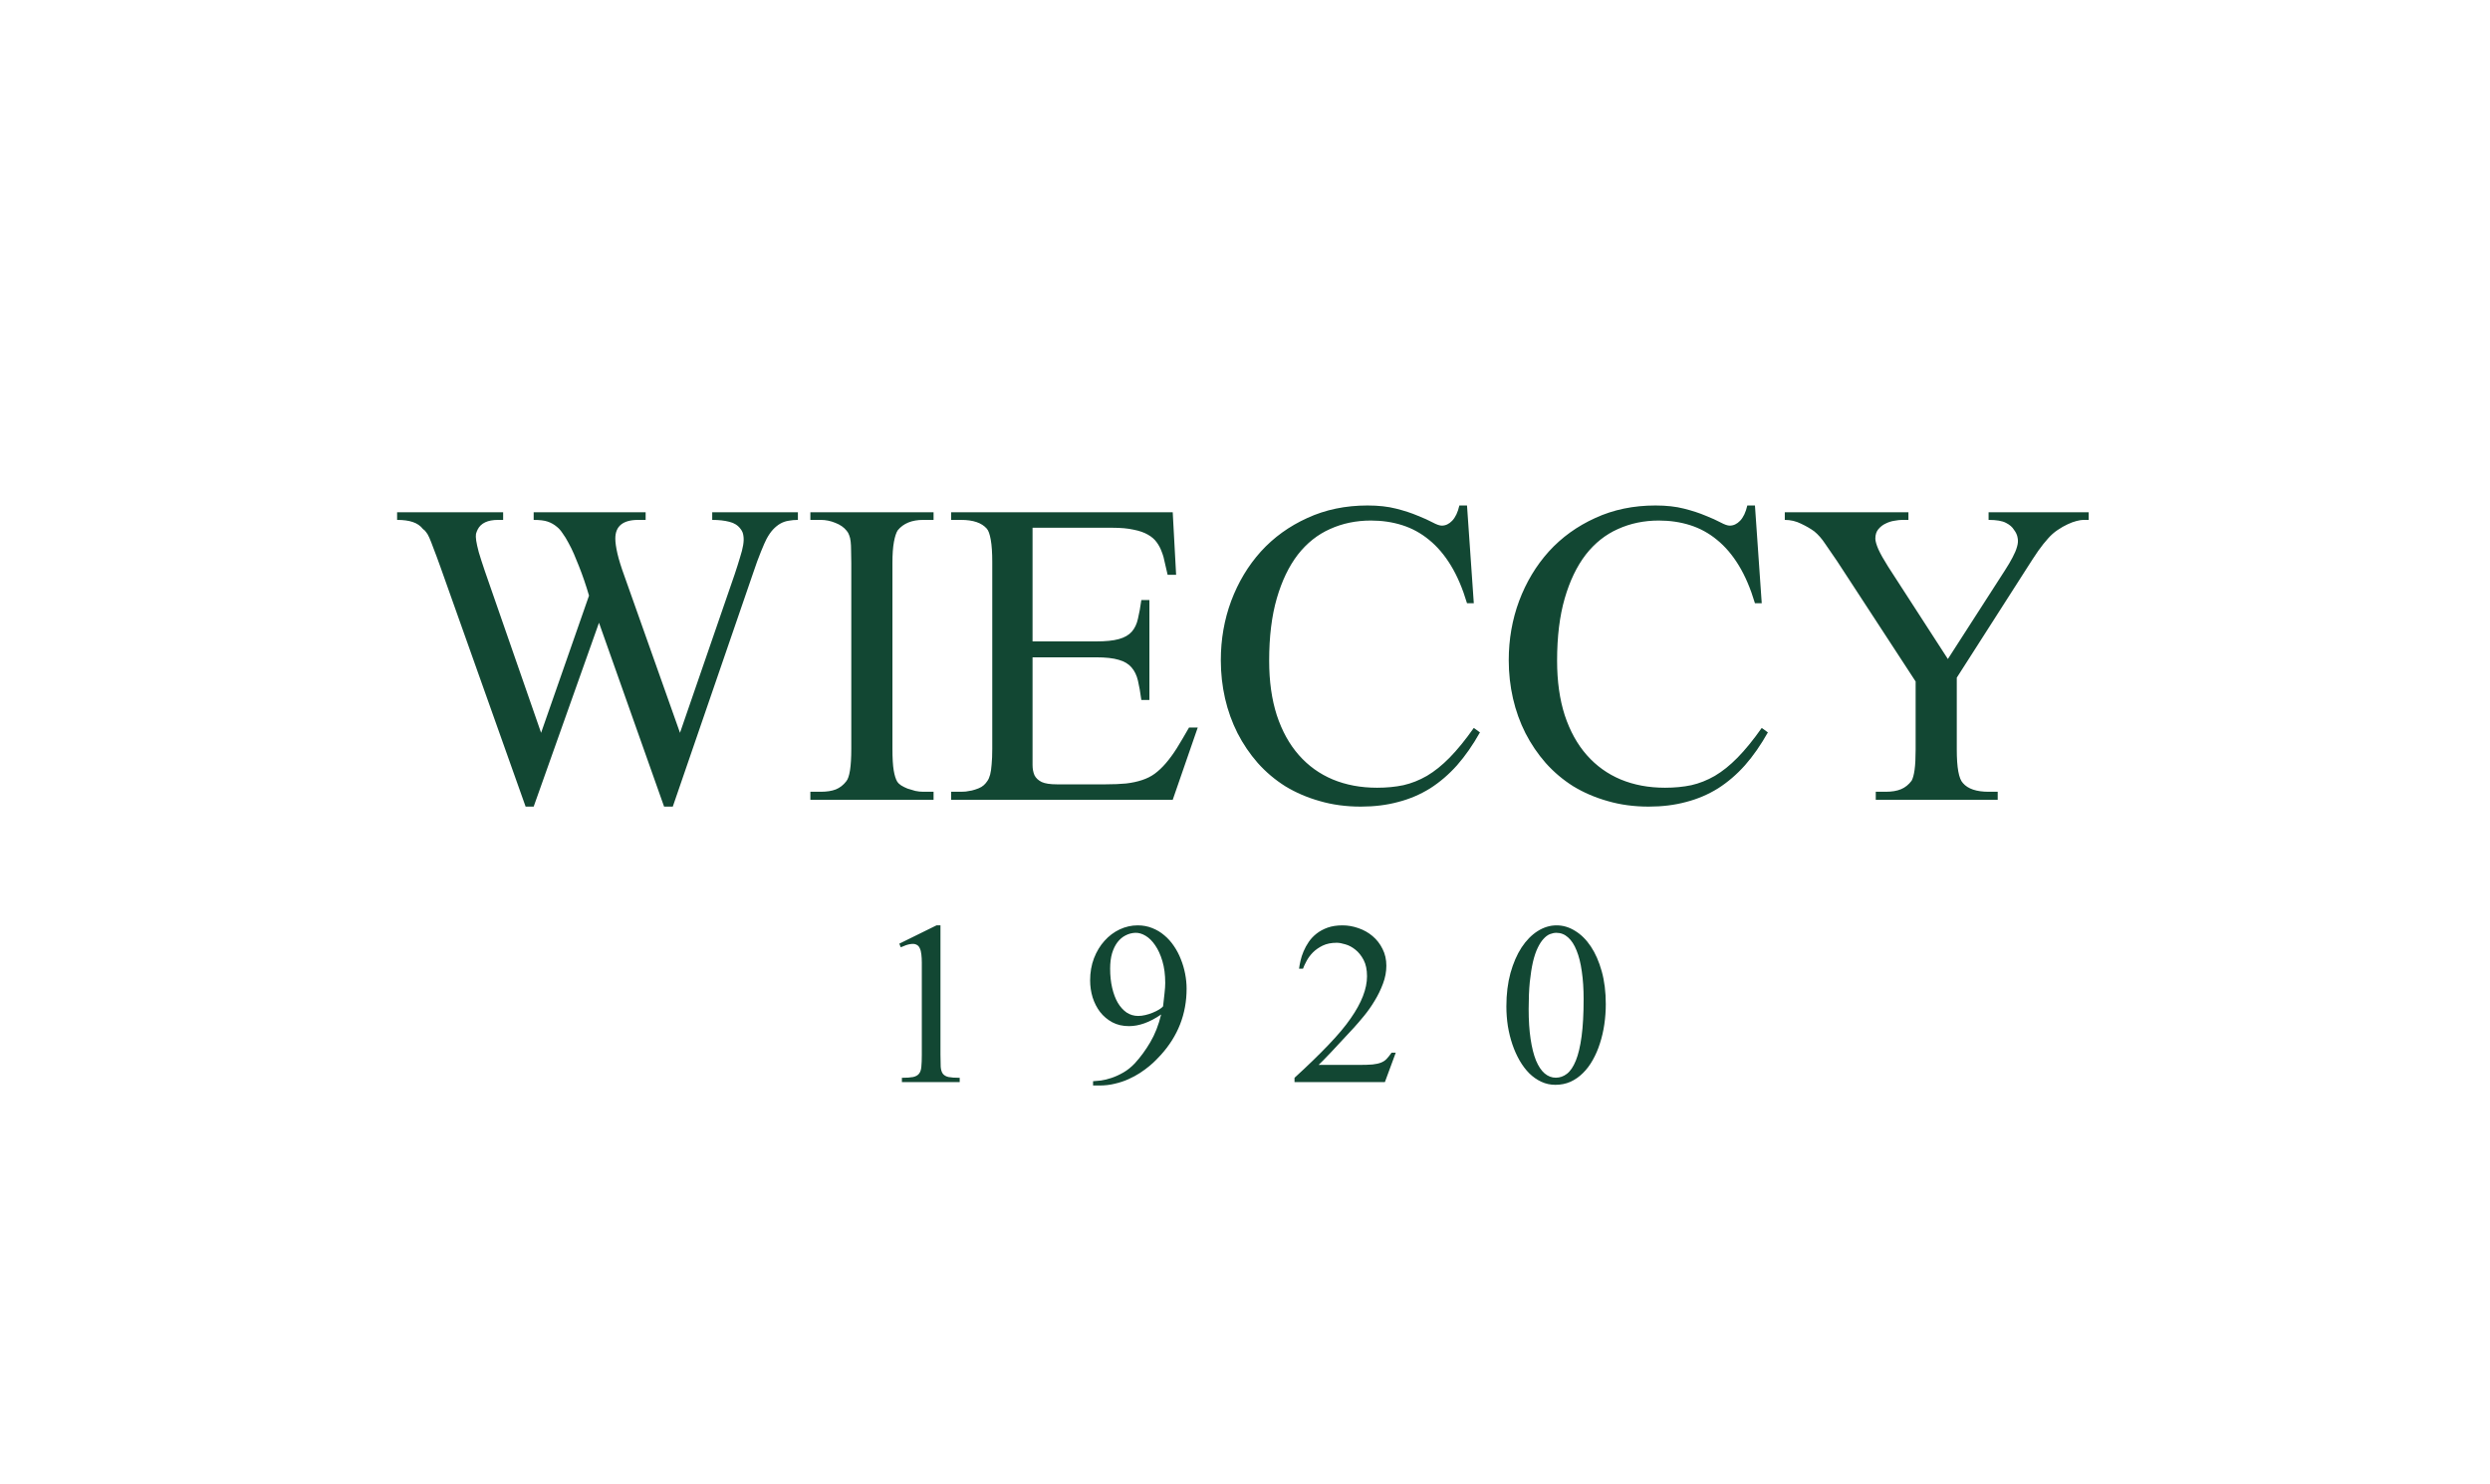 <svg width="344" height="205" viewBox="0 0 344 205" fill="none" xmlns="http://www.w3.org/2000/svg">
<path d="M110.232 71.828C109.783 71.828 109.353 71.867 108.943 71.945C108.553 72.004 108.182 72.131 107.83 72.326C107.478 72.522 107.137 72.795 106.805 73.147C106.492 73.478 106.189 73.918 105.896 74.465C105.721 74.797 105.467 75.373 105.135 76.193C104.803 76.994 104.422 78.039 103.992 79.328L92.947 111.438H91.746L82.752 86.037L73.728 111.438H72.615L60.867 78.391C60.477 77.297 60.154 76.428 59.9 75.783C59.666 75.139 59.471 74.641 59.314 74.289C59.158 73.938 59.012 73.684 58.875 73.527C58.758 73.352 58.611 73.205 58.435 73.088C58.084 72.639 57.615 72.316 57.029 72.121C56.463 71.926 55.74 71.828 54.861 71.828V70.773H69.51V71.828H68.806C67.381 71.828 66.443 72.268 65.994 73.147C65.896 73.342 65.818 73.547 65.76 73.762C65.721 73.977 65.73 74.289 65.789 74.699C65.848 75.09 65.965 75.617 66.141 76.281C66.336 76.945 66.619 77.824 66.99 78.918L74.754 101.242L81.375 82.287C80.945 80.822 80.477 79.455 79.969 78.186C79.754 77.639 79.529 77.092 79.295 76.545C79.061 75.998 78.806 75.481 78.533 74.992C78.279 74.504 78.016 74.074 77.742 73.703C77.488 73.312 77.225 73.01 76.951 72.795C76.561 72.463 76.131 72.219 75.662 72.062C75.213 71.906 74.568 71.828 73.728 71.828V70.773H89.197V71.828H88.172C86.062 71.828 85.008 72.688 85.008 74.406C85.008 74.934 85.105 75.627 85.301 76.486C85.496 77.326 85.818 78.361 86.267 79.592L93.943 101.242L101.502 79.328C101.795 78.449 102.039 77.678 102.234 77.014C102.449 76.35 102.596 75.773 102.674 75.285C102.752 74.797 102.762 74.377 102.703 74.025C102.664 73.674 102.537 73.361 102.322 73.088C101.951 72.58 101.434 72.248 100.769 72.092C100.105 71.916 99.314 71.828 98.396 71.828V70.773H110.232V71.828ZM111.954 110.5V109.387H113.389C114.21 109.387 114.903 109.279 115.469 109.064C116.036 108.83 116.514 108.459 116.905 107.951C117.374 107.404 117.608 105.9 117.608 103.439V77.775C117.608 77.092 117.598 76.516 117.579 76.047C117.579 75.559 117.559 75.148 117.52 74.816C117.481 74.465 117.413 74.172 117.315 73.938C117.237 73.703 117.12 73.498 116.964 73.322C116.592 72.853 116.075 72.492 115.411 72.238C114.747 71.965 114.073 71.828 113.389 71.828H111.954V70.773H128.975V71.828H127.54C125.977 71.828 124.805 72.307 124.024 73.264C123.809 73.596 123.634 74.133 123.497 74.875C123.36 75.617 123.292 76.584 123.292 77.775V103.439C123.292 104.729 123.35 105.725 123.467 106.428C123.585 107.131 123.751 107.658 123.966 108.01C124.063 108.166 124.239 108.332 124.493 108.508C124.747 108.664 125.04 108.811 125.372 108.947C125.723 109.064 126.085 109.172 126.456 109.27C126.827 109.348 127.188 109.387 127.54 109.387H128.975V110.5H111.954ZM162.015 110.5H131.4V109.387H132.777C132.953 109.387 133.167 109.377 133.421 109.357C133.695 109.318 133.978 109.27 134.271 109.211C134.584 109.133 134.886 109.035 135.179 108.918C135.472 108.801 135.716 108.654 135.912 108.479C136.107 108.303 136.273 108.107 136.41 107.893C136.566 107.678 136.693 107.385 136.791 107.014C136.888 106.643 136.957 106.174 136.996 105.607C137.054 105.041 137.084 104.318 137.084 103.439V77.658C137.084 76.369 137.015 75.344 136.878 74.582C136.742 73.801 136.556 73.283 136.322 73.029C135.619 72.228 134.437 71.828 132.777 71.828H131.4V70.773H162.015L162.484 79.416H161.312C161.175 78.85 161.048 78.303 160.931 77.775C160.834 77.228 160.687 76.711 160.492 76.223C160.316 75.734 160.082 75.295 159.789 74.904C159.496 74.494 159.085 74.143 158.558 73.85C158.05 73.557 157.396 73.332 156.595 73.176C155.814 73 154.837 72.912 153.666 72.912H142.65V88.615H151.41C152.757 88.615 153.812 88.508 154.574 88.293C155.355 88.078 155.951 87.736 156.361 87.268C156.771 86.799 157.054 86.203 157.21 85.481C157.386 84.758 157.542 83.898 157.679 82.902H158.792V96.701H157.679C157.542 95.666 157.386 94.777 157.21 94.035C157.035 93.293 156.742 92.688 156.332 92.219C155.921 91.731 155.335 91.379 154.574 91.164C153.812 90.93 152.757 90.812 151.41 90.812H142.65V105.695C142.65 106.223 142.738 106.691 142.914 107.102C143.109 107.492 143.441 107.805 143.91 108.039C144.378 108.254 145.082 108.361 146.019 108.361H152.728C153.802 108.361 154.75 108.322 155.57 108.244C156.39 108.146 157.123 107.99 157.767 107.775C158.431 107.561 159.017 107.268 159.525 106.896C160.052 106.506 160.56 106.027 161.048 105.461C161.556 104.875 162.064 104.182 162.572 103.381C163.08 102.561 163.646 101.604 164.271 100.51H165.472L162.015 110.5ZM204.459 101.184C203.483 102.922 202.428 104.436 201.295 105.725C200.162 106.994 198.922 108.059 197.575 108.918C196.227 109.758 194.762 110.383 193.18 110.793C191.598 111.223 189.869 111.438 187.994 111.438C185.963 111.438 184.078 111.184 182.34 110.676C180.602 110.188 179.01 109.504 177.565 108.625C176.139 107.727 174.869 106.652 173.756 105.402C172.662 104.152 171.735 102.785 170.973 101.301C170.211 99.797 169.635 98.195 169.244 96.496C168.854 94.777 168.659 93.019 168.659 91.223C168.659 88.332 169.137 85.598 170.094 83.019C171.071 80.422 172.438 78.147 174.196 76.193C175.973 74.24 178.112 72.697 180.612 71.564C183.112 70.412 185.885 69.836 188.932 69.836C190.436 69.836 191.754 69.982 192.887 70.275C194.039 70.568 195.026 70.891 195.846 71.242C196.686 71.574 197.379 71.887 197.926 72.18C198.473 72.473 198.893 72.619 199.186 72.619C199.713 72.619 200.192 72.394 200.621 71.945C201.071 71.477 201.403 70.773 201.617 69.836H202.672L203.61 83.342H202.672C202.067 81.311 201.325 79.572 200.446 78.127C199.567 76.682 198.561 75.5 197.428 74.582C196.315 73.664 195.084 72.99 193.737 72.561C192.389 72.131 190.944 71.916 189.401 71.916C187.35 71.916 185.465 72.307 183.746 73.088C182.028 73.85 180.543 75.031 179.293 76.633C178.063 78.234 177.096 80.246 176.393 82.668C175.69 85.09 175.338 87.961 175.338 91.281C175.338 94.113 175.69 96.623 176.393 98.811C177.116 100.998 178.131 102.834 179.44 104.318C180.748 105.803 182.311 106.926 184.127 107.688C185.963 108.449 188.004 108.83 190.25 108.83C191.559 108.83 192.77 108.713 193.883 108.479C194.996 108.225 196.08 107.795 197.135 107.189C198.19 106.564 199.235 105.725 200.27 104.67C201.325 103.596 202.438 102.229 203.61 100.568L204.459 101.184ZM244.237 101.184C243.261 102.922 242.206 104.436 241.073 105.725C239.941 106.994 238.7 108.059 237.353 108.918C236.005 109.758 234.54 110.383 232.958 110.793C231.376 111.223 229.648 111.438 227.773 111.438C225.741 111.438 223.857 111.184 222.118 110.676C220.38 110.188 218.788 109.504 217.343 108.625C215.917 107.727 214.648 106.652 213.534 105.402C212.441 104.152 211.513 102.785 210.751 101.301C209.989 99.797 209.413 98.195 209.023 96.496C208.632 94.777 208.437 93.019 208.437 91.223C208.437 88.332 208.915 85.598 209.872 83.019C210.849 80.422 212.216 78.147 213.974 76.193C215.751 74.24 217.89 72.697 220.39 71.564C222.89 70.412 225.663 69.836 228.71 69.836C230.214 69.836 231.532 69.982 232.665 70.275C233.817 70.568 234.804 70.891 235.624 71.242C236.464 71.574 237.157 71.887 237.704 72.18C238.251 72.473 238.671 72.619 238.964 72.619C239.491 72.619 239.97 72.394 240.4 71.945C240.849 71.477 241.181 70.773 241.396 69.836H242.45L243.388 83.342H242.45C241.845 81.311 241.103 79.572 240.224 78.127C239.345 76.682 238.339 75.5 237.206 74.582C236.093 73.664 234.862 72.99 233.515 72.561C232.167 72.131 230.722 71.916 229.179 71.916C227.128 71.916 225.243 72.307 223.525 73.088C221.806 73.85 220.321 75.031 219.071 76.633C217.841 78.234 216.874 80.246 216.171 82.668C215.468 85.09 215.116 87.961 215.116 91.281C215.116 94.113 215.468 96.623 216.171 98.811C216.894 100.998 217.909 102.834 219.218 104.318C220.526 105.803 222.089 106.926 223.905 107.688C225.741 108.449 227.782 108.83 230.028 108.83C231.337 108.83 232.548 108.713 233.661 108.479C234.775 108.225 235.859 107.795 236.913 107.189C237.968 106.564 239.013 105.725 240.048 104.67C241.103 103.596 242.216 102.229 243.388 100.568L244.237 101.184ZM287.824 71.828C287.59 71.828 287.277 71.877 286.887 71.975C286.496 72.072 286.076 72.228 285.627 72.443C285.197 72.639 284.738 72.902 284.25 73.234C283.781 73.547 283.342 73.938 282.932 74.406C282.521 74.856 282.072 75.422 281.584 76.106C281.115 76.789 280.578 77.609 279.973 78.566L270.334 93.625V103.557C270.334 106.057 270.617 107.6 271.184 108.186C271.867 108.986 273.049 109.387 274.728 109.387H275.988V110.5H259.142V109.387H260.519C261.359 109.387 262.062 109.27 262.629 109.035C263.195 108.801 263.684 108.41 264.094 107.863C264.269 107.551 264.406 107.053 264.504 106.369C264.601 105.666 264.65 104.729 264.65 103.557V94.152L253.81 77.541C253.166 76.584 252.609 75.773 252.141 75.109C251.691 74.426 251.193 73.859 250.646 73.41C250.139 73.039 249.533 72.688 248.83 72.356C248.127 72.004 247.375 71.828 246.574 71.828V70.773H263.654V71.828H262.775C262.502 71.828 262.15 71.867 261.721 71.945C261.31 72.004 260.91 72.131 260.519 72.326C260.129 72.502 259.787 72.766 259.494 73.117C259.221 73.449 259.084 73.879 259.084 74.406C259.084 74.738 259.221 75.227 259.494 75.871C259.787 76.516 260.236 77.316 260.842 78.273L269.103 91.047L276.984 78.801C277.414 78.137 277.766 77.541 278.039 77.014C278.332 76.467 278.537 75.978 278.654 75.549C278.791 75.1 278.82 74.689 278.742 74.318C278.684 73.928 278.517 73.557 278.244 73.205C278.01 72.814 277.639 72.492 277.131 72.238C276.623 71.965 275.822 71.828 274.728 71.828V70.773H288.557V71.828H287.824Z" fill="#124733"/>
<path d="M124.601 149.5V148.906C125.267 148.906 125.783 148.87 126.148 148.797C126.523 148.714 126.799 148.557 126.976 148.328C127.153 148.099 127.257 147.776 127.288 147.359C127.33 146.943 127.351 146.401 127.351 145.734V132.984C127.351 132.568 127.33 132.193 127.288 131.859C127.257 131.526 127.184 131.24 127.069 131C126.965 130.76 126.804 130.594 126.585 130.5C126.377 130.396 126.095 130.375 125.741 130.438C125.398 130.49 124.965 130.635 124.444 130.875L124.241 130.375L129.382 127.844H129.929V145.734C129.929 146.411 129.939 146.958 129.96 147.375C129.991 147.792 130.09 148.115 130.257 148.344C130.424 148.562 130.684 148.714 131.038 148.797C131.403 148.87 131.918 148.906 132.585 148.906V149.5H124.601ZM163.932 136.594C163.932 140.083 162.739 143.141 160.354 145.766C160.218 145.922 160.015 146.135 159.744 146.406C159.484 146.677 159.166 146.969 158.791 147.281C158.416 147.594 157.984 147.911 157.494 148.234C157.015 148.547 156.484 148.833 155.901 149.094C155.328 149.354 154.703 149.562 154.026 149.719C153.359 149.885 152.651 149.969 151.901 149.969H151.01V149.375C151.281 149.365 151.64 149.333 152.088 149.281C152.536 149.219 153.026 149.099 153.557 148.922C154.088 148.745 154.635 148.495 155.198 148.172C155.76 147.849 156.291 147.422 156.791 146.891C157.573 146.036 158.281 145.068 158.916 143.984C159.562 142.891 160.062 141.615 160.416 140.156C159.614 140.708 158.843 141.115 158.104 141.375C157.375 141.635 156.666 141.766 155.979 141.766C155.104 141.766 154.333 141.589 153.666 141.234C153 140.87 152.437 140.396 151.979 139.812C151.531 139.219 151.187 138.547 150.948 137.797C150.718 137.036 150.604 136.255 150.604 135.453C150.604 134.339 150.781 133.318 151.135 132.391C151.5 131.453 151.984 130.651 152.588 129.984C153.192 129.307 153.89 128.781 154.682 128.406C155.484 128.031 156.317 127.844 157.182 127.844C157.901 127.844 158.567 127.969 159.182 128.219C159.797 128.458 160.354 128.792 160.854 129.219C161.354 129.635 161.797 130.13 162.182 130.703C162.567 131.266 162.885 131.87 163.135 132.516C163.395 133.161 163.593 133.833 163.729 134.531C163.864 135.229 163.932 135.917 163.932 136.594ZM160.979 135.797C160.979 134.661 160.849 133.656 160.588 132.781C160.328 131.906 159.994 131.177 159.588 130.594C159.192 130.01 158.75 129.573 158.26 129.281C157.77 128.99 157.291 128.854 156.823 128.875C156.354 128.896 155.911 129.016 155.494 129.234C155.078 129.443 154.708 129.755 154.385 130.172C154.073 130.578 153.823 131.089 153.635 131.703C153.458 132.307 153.369 133.016 153.369 133.828C153.369 134.797 153.463 135.682 153.651 136.484C153.838 137.286 154.099 137.974 154.432 138.547C154.776 139.12 155.182 139.568 155.651 139.891C156.13 140.203 156.661 140.359 157.244 140.359C157.557 140.359 157.89 140.318 158.244 140.234C158.599 140.151 158.937 140.042 159.26 139.906C159.593 139.771 159.885 139.625 160.135 139.469C160.395 139.312 160.578 139.167 160.682 139.031C160.765 138.354 160.833 137.745 160.885 137.203C160.948 136.661 160.979 136.193 160.979 135.797ZM191.326 149.5H178.841V148.906C180.675 147.229 182.237 145.714 183.529 144.359C184.831 143.005 185.857 141.781 186.607 140.688C188.107 138.542 188.857 136.604 188.857 134.875C188.857 133.969 188.701 133.219 188.388 132.625C188.076 132.031 187.695 131.557 187.248 131.203C186.81 130.849 186.352 130.604 185.873 130.469C185.404 130.323 185.003 130.25 184.669 130.25C183.919 130.25 183.274 130.38 182.732 130.641C182.201 130.901 181.748 131.219 181.373 131.594C181.008 131.969 180.716 132.365 180.498 132.781C180.279 133.188 180.117 133.536 180.013 133.828H179.466C179.508 133.516 179.576 133.151 179.669 132.734C179.763 132.307 179.904 131.875 180.091 131.438C180.279 130.99 180.518 130.552 180.81 130.125C181.102 129.698 181.461 129.318 181.888 128.984C182.326 128.641 182.836 128.365 183.419 128.156C184.013 127.948 184.695 127.844 185.466 127.844C186.216 127.844 186.956 127.974 187.685 128.234C188.414 128.484 189.06 128.849 189.623 129.328C190.195 129.807 190.654 130.396 190.998 131.094C191.352 131.781 191.529 132.557 191.529 133.422C191.529 134.255 191.373 135.083 191.06 135.906C190.758 136.719 190.378 137.5 189.919 138.25C189.472 139 188.982 139.698 188.451 140.344C187.93 140.979 187.451 141.536 187.013 142.016C185.711 143.432 184.659 144.562 183.857 145.406C183.055 146.25 182.492 146.823 182.169 147.125H187.716C188.518 147.125 189.159 147.104 189.638 147.062C190.117 147.01 190.508 146.922 190.81 146.797C191.123 146.672 191.378 146.5 191.576 146.281C191.784 146.062 192.008 145.781 192.248 145.438H192.826L191.326 149.5ZM221.844 138.719C221.844 139.667 221.777 140.604 221.641 141.531C221.506 142.448 221.303 143.323 221.032 144.156C220.772 144.979 220.443 145.74 220.048 146.438C219.662 147.135 219.209 147.74 218.688 148.25C218.178 148.76 217.605 149.161 216.969 149.453C216.334 149.734 215.636 149.875 214.876 149.875C214.188 149.875 213.542 149.734 212.938 149.453C212.334 149.172 211.782 148.786 211.282 148.297C210.782 147.797 210.334 147.203 209.938 146.516C209.542 145.828 209.209 145.083 208.938 144.281C208.667 143.479 208.459 142.635 208.313 141.75C208.178 140.854 208.11 139.948 208.11 139.031C208.11 137.344 208.298 135.812 208.673 134.438C209.058 133.062 209.568 131.885 210.204 130.906C210.85 129.927 211.589 129.172 212.423 128.641C213.266 128.109 214.141 127.844 215.048 127.844C215.943 127.844 216.798 128.099 217.61 128.609C218.433 129.109 219.157 129.828 219.782 130.766C220.407 131.703 220.907 132.844 221.282 134.188C221.657 135.531 221.844 137.042 221.844 138.719ZM218.782 138.016C218.782 136.609 218.699 135.344 218.532 134.219C218.376 133.083 218.136 132.12 217.813 131.328C217.501 130.536 217.11 129.932 216.641 129.516C216.173 129.089 215.631 128.875 215.016 128.875C214.725 128.875 214.423 128.938 214.11 129.062C213.808 129.188 213.516 129.406 213.235 129.719C212.954 130.021 212.688 130.432 212.438 130.953C212.188 131.464 211.969 132.109 211.782 132.891C211.605 133.672 211.459 134.599 211.344 135.672C211.24 136.734 211.188 137.974 211.188 139.391C211.188 140.964 211.277 142.344 211.454 143.531C211.631 144.719 211.881 145.714 212.204 146.516C212.537 147.307 212.933 147.901 213.391 148.297C213.86 148.693 214.376 148.891 214.938 148.891C215.501 148.891 216.016 148.708 216.485 148.344C216.954 147.979 217.36 147.375 217.704 146.531C218.048 145.688 218.313 144.573 218.501 143.188C218.688 141.792 218.782 140.068 218.782 138.016Z" fill="#124733"/>
</svg>

